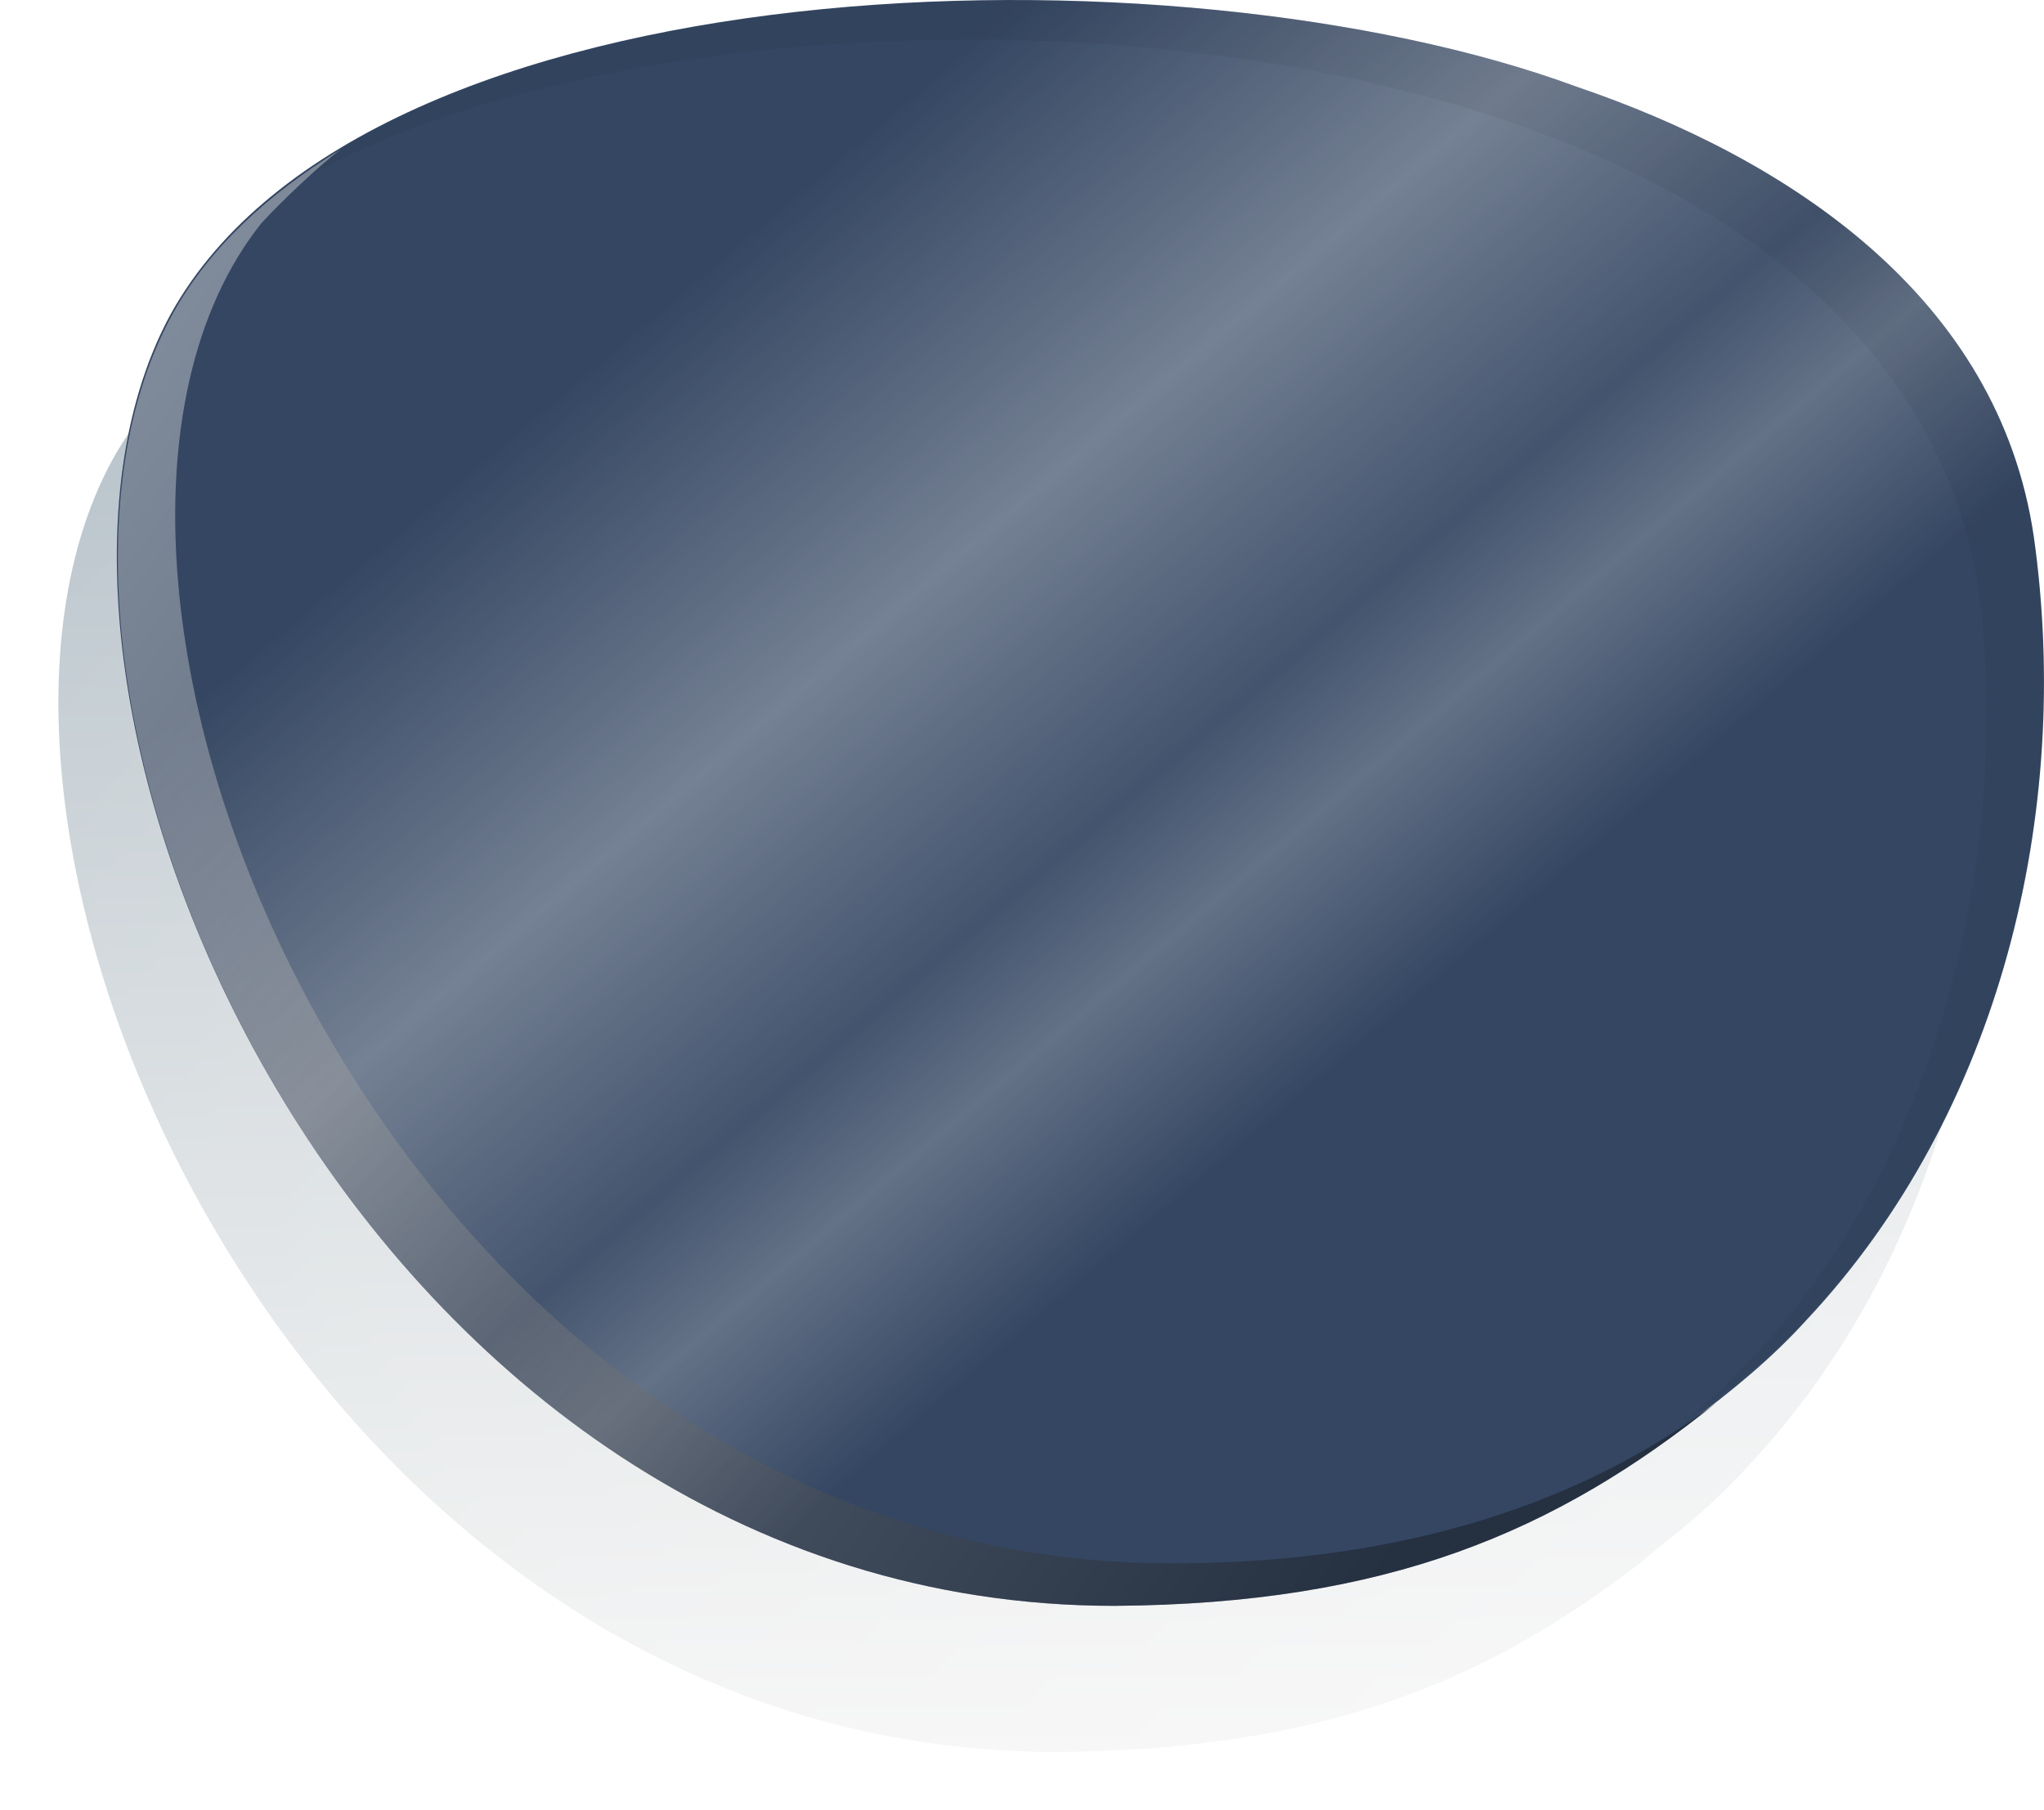<svg class="lensIconForLeftSide__lensIcon___1E_TJ" viewBox="0 0 280 248" xmlns="http://www.w3.org/2000/svg"><g class="lensIconForLeftSide__shadow___3BM8c" filter="url(#lensIconForLeftSideA)"><path d="M239.497 200.799c26.556-28.326 36.419-69.551 31.108-107.235-4.805-32.879-33.637-51.847-62.722-61.711C153.001 11.621 42.479 14.403 15.417 62.962-12.909 114.809 41.973 240 144.655 240c37.431-.253 60.446-10.116 82.449-27.82-1.264 1.011-2.529 1.77-3.793 2.782 5.817-4.3 11.381-8.852 16.186-14.163Z" fill="url(#lensIconForLeftSideB)"></path><path d="M239.497 200.799c26.556-28.326 36.419-69.551 31.108-107.235-4.805-32.879-33.637-51.847-62.722-61.711C153.001 11.621 42.479 14.403 15.417 62.962-12.909 114.809 41.973 240 144.655 240c37.431-.253 60.446-10.116 82.449-27.82-1.264 1.011-2.529 1.77-3.793 2.782 5.817-4.3 11.381-8.852 16.186-14.163Z" fill="url(#lensIconForLeftSideC)" fill-opacity=".5"></path></g><g><path class="lensIconForLeftSide__lens___R3Rm1" d="M247.501 180.799c26.556-28.326 36.42-69.551 31.108-107.235-4.805-32.879-33.637-51.847-62.722-61.711C161.005-8.379 50.483-5.597 23.421 42.962-4.905 94.809 49.977 220 152.659 220c37.431-.253 60.446-10.116 82.45-27.82-1.265 1.011-2.529 1.77-3.794 2.782 5.817-4.3 11.381-8.852 16.186-14.163Z" fill="url(#lensIconForLeftSideD)"></path><g class="lensIconForLeftSide__mixSoftLite___BKJEr" opacity=".4"><path d="M247.501 180.799c26.556-28.326 36.42-69.551 31.108-107.235-4.805-32.879-33.637-51.847-62.722-61.711C161.005-8.379 50.483-5.597 23.421 42.962-4.905 94.809 49.977 220 152.659 220c37.431-.253 60.446-10.116 82.45-27.82-1.265 1.011-2.529 1.77-3.794 2.782 5.817-4.3 11.381-8.852 16.186-14.163Z" fill="url(#lensIconForLeftSideE)" class="lensIconForLeftSide__mixHardLite___1I-vR"></path></g><path d="M278.61 73.564c-4.806-32.879-33.637-51.847-62.722-61.711C169.099-5.344 81.591-5.85 40.114 24.752c-1.77 1.518-3.288 2.782-5.058 4.047C85.385-8.632 255.089-7.368 270.77 79.128c5.058 31.867-2.53 87.761-43.754 118.616 0 0 2.023-1.518 4.046-3.035 1.265-1.012 2.529-1.77 3.541-2.782-1.264 1.012-2.529 1.77-3.794 2.782 5.817-4.047 11.381-8.599 16.44-13.91 26.808-28.326 36.672-69.551 31.361-107.235Z" fill="#0F0F0F" class="lensIconForLeftSide__mixMultiple___ukdfY" opacity=".05"></path><path d="M152.66 220c37.43-.253 60.445-10.117 82.449-27.82-17.957 13.404-42.237 22.003-74.609 22.003-106.982 0-162.37-136.32-124.686-183.614 2.529-2.782 7.84-7.84 10.875-10.117-9.864 6.07-17.957 13.404-23.015 22.509C-4.905 94.808 49.977 220 152.66 220Z" fill="url(#lensIconForLeftSideF)" class="lensIconForLeftSide__mixMultiple___ukdfY" opacity=".4"></path></g><defs><linearGradient id="lensIconForLeftSideB" x1="170" y1="26" x2="170.163" y2="240" gradientUnits="userSpaceOnUse"><stop stop-color="#B0BDC5"></stop><stop offset="1" stop-color="#F1F1F1"></stop></linearGradient><linearGradient id="lensIconForLeftSideC" x1="228" y1="213" x2="50" y2="35" gradientUnits="userSpaceOnUse"><stop stop-color="#fff"></stop><stop offset="1" stop-color="#fff" stop-opacity="0"></stop></linearGradient><linearGradient id="lensIconForLeftSideD" x1="148" y1="0" x2="148" y2="220" gradientUnits="userSpaceOnUse"><stop stop-color="#334561"></stop><stop offset="1" stop-color="#334561" stop-opacity="1"></stop></linearGradient><radialGradient xmlns="http://www.w3.org/2000/svg" id="mirroredGradient" cx="0" cy="0" r="1" gradientUnits="userSpaceOnUse" gradientTransform="translate(224.393 44) rotate(140.193) scale(231.96 228.159)"><stop stop-color="#334561"></stop><stop offset="1" stop-color="#334561"></stop></radialGradient><linearGradient id="lensIconForLeftSideE" x1="-197.874" y1="125.807" x2="19.389" y2="381.685" gradientUnits="userSpaceOnUse"><stop stop-color="#fff" stop-opacity=".01"></stop><stop offset=".364" stop-color="#fff" stop-opacity=".01"></stop><stop offset=".522" stop-color="#fff" stop-opacity=".8"></stop><stop offset=".642" stop-color="#fff" stop-opacity=".2"></stop><stop offset=".697" stop-color="#fff" stop-opacity=".6"></stop><stop offset=".782" stop-color="#fff" stop-opacity=".01"></stop><stop offset="1" stop-color="#fff" stop-opacity=".01"></stop><stop offset="1" stop-color="#fff" stop-opacity=".01"></stop></linearGradient><linearGradient id="lensIconForLeftSideF" x1="-27.359" y1="88.345" x2="175.893" y2="234.487" gradientUnits="userSpaceOnUse"><stop stop-color="#fff"></stop><stop offset="1" stop-color="#0F0F0F"></stop></linearGradient><filter id="lensIconForLeftSideA" x="0" y="12" width="279.991" height="236" filterUnits="userSpaceOnUse" color-interpolation-filters="sRGB"><feFlood flood-opacity="0" result="BackgroundImageFix"></feFlood><feBlend in="SourceGraphic" in2="BackgroundImageFix" result="shape"></feBlend><feGaussianBlur stdDeviation="4" result="effect1_foregroundBlur"></feGaussianBlur></filter></defs></svg>